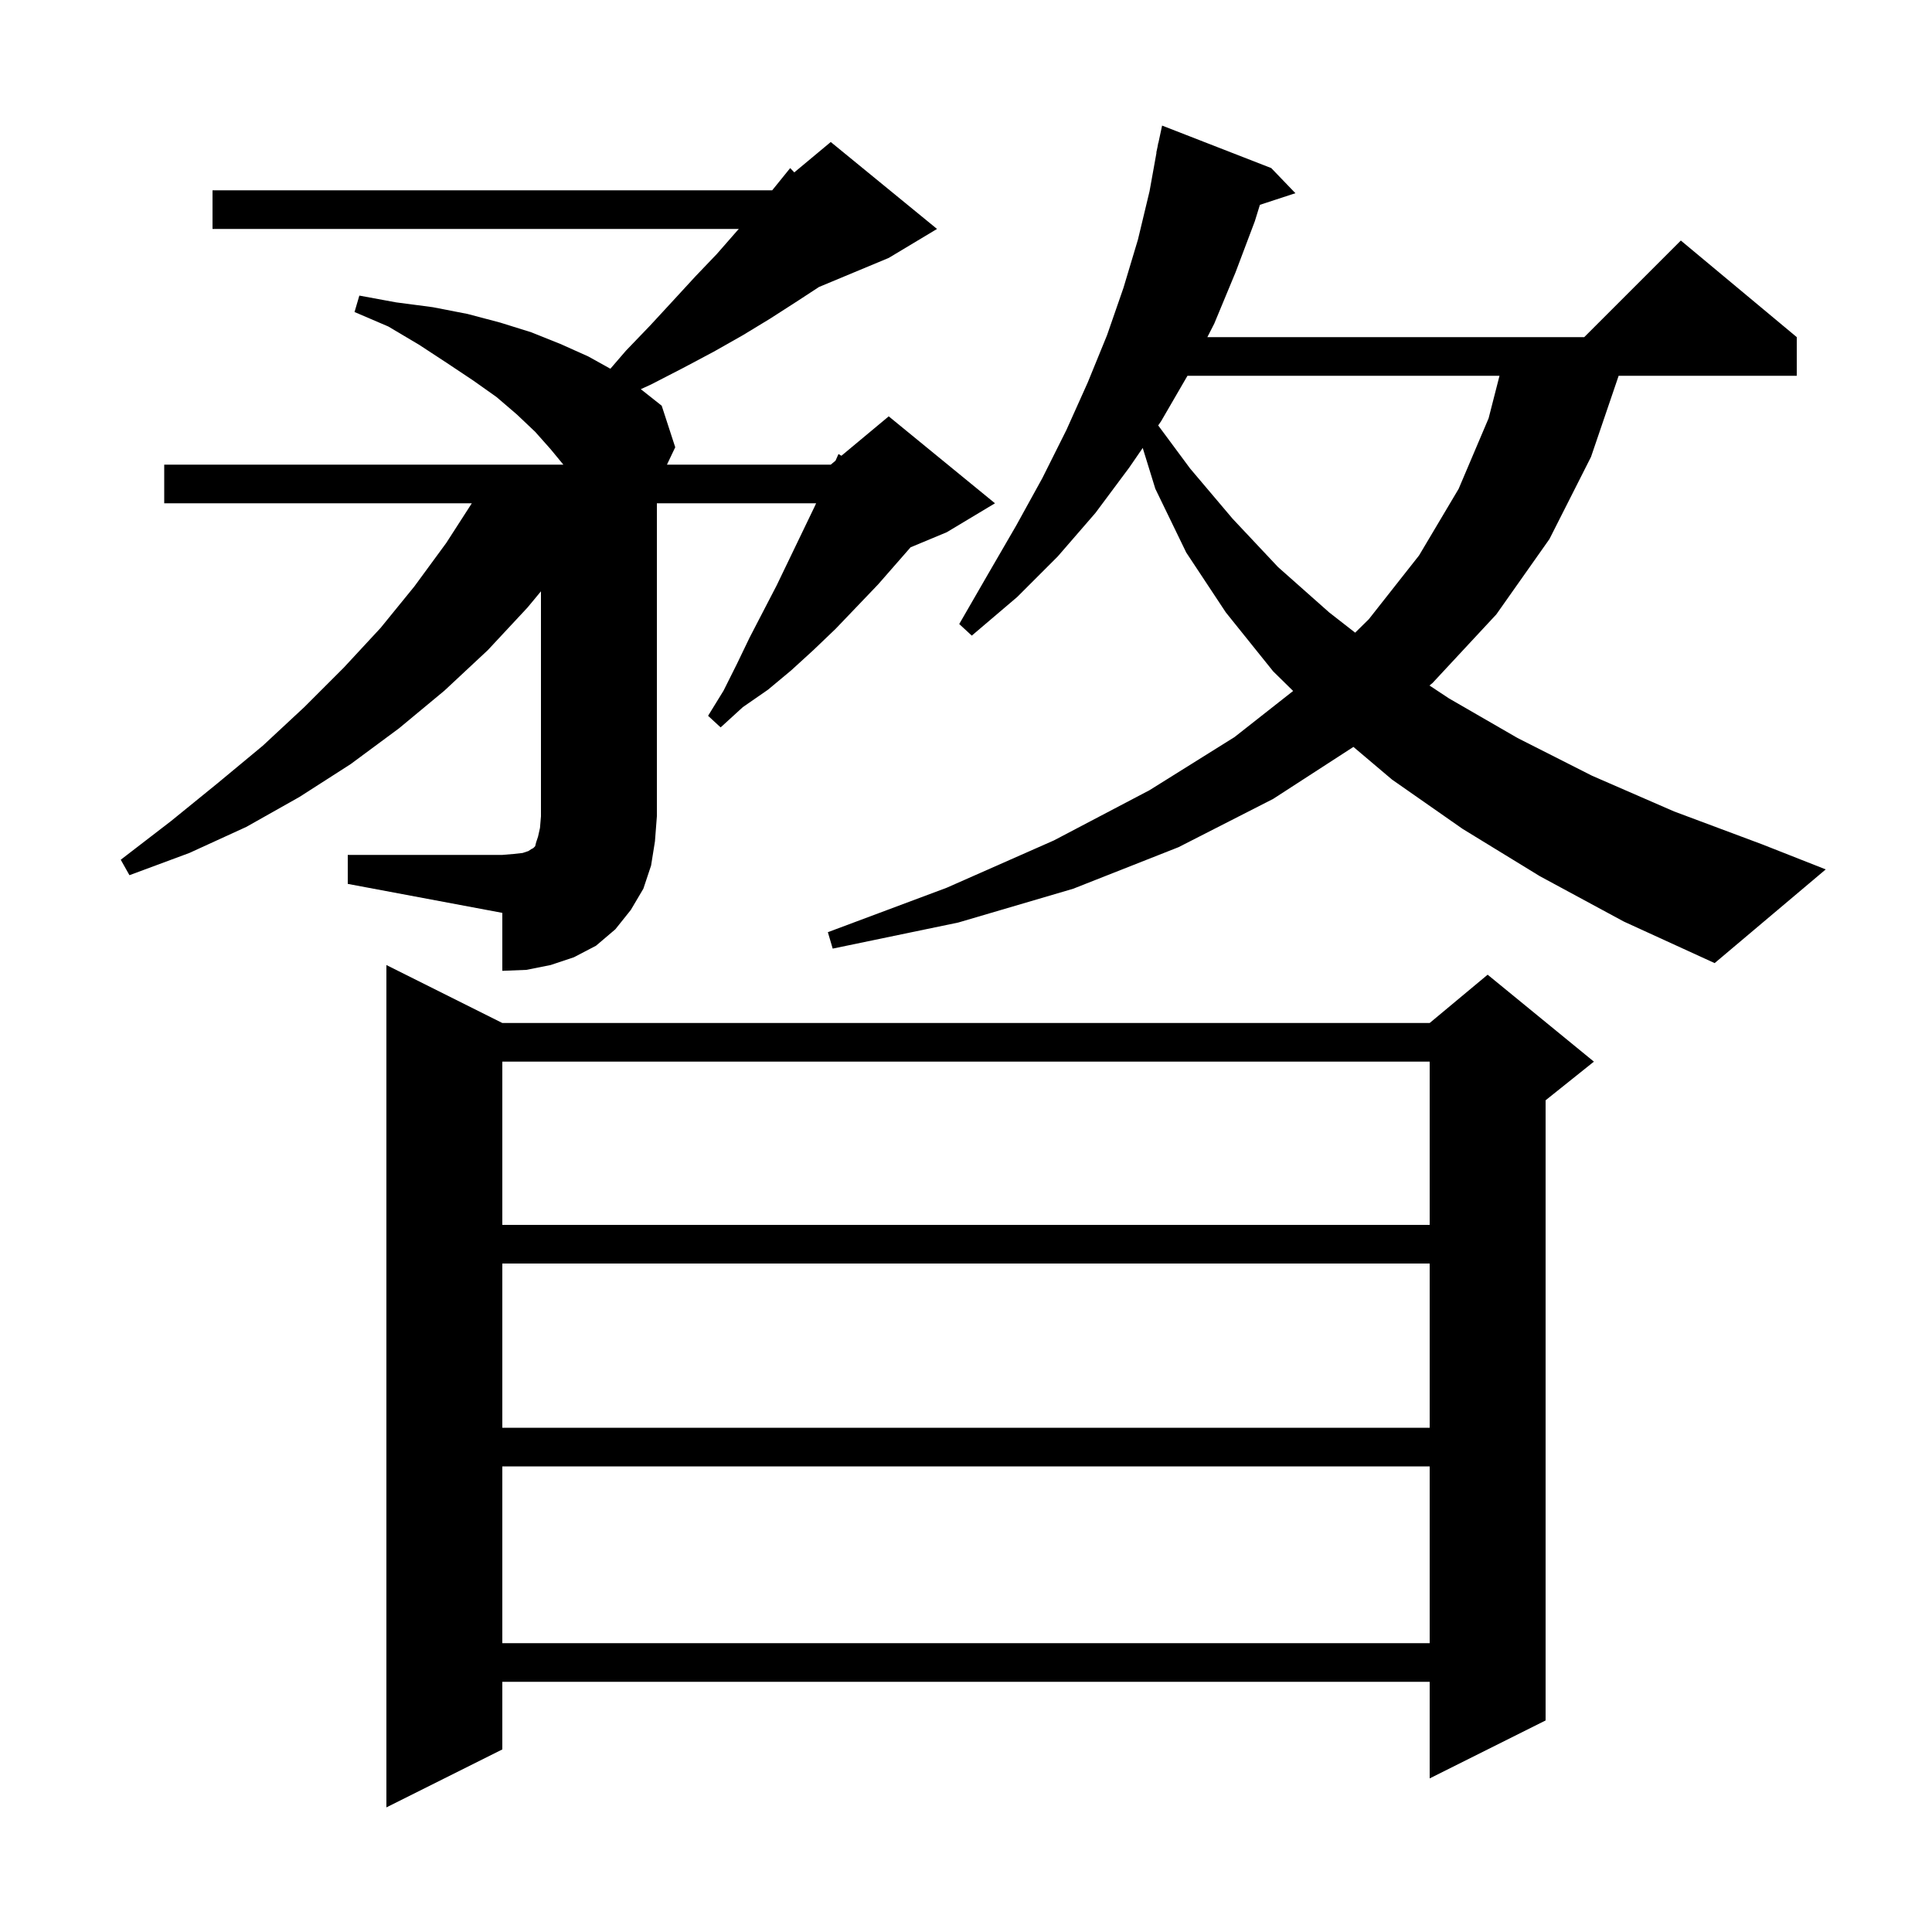 <svg xmlns="http://www.w3.org/2000/svg" xmlns:xlink="http://www.w3.org/1999/xlink" version="1.1" baseProfile="full" viewBox="0 0 200 200" width="200" height="200">
<g fill="black">
<path d="M 52.0 105.9 L 148.0 105.9 L 154.0 100.9 L 165.0 109.9 L 160.0 113.9 L 160.0 178.1 L 148.0 184.1 L 148.0 174.1 L 52.0 174.1 L 52.0 181.1 L 40.0 187.1 L 40.0 99.9 Z M 52.0 151.8 L 52.0 170.1 L 148.0 170.1 L 148.0 151.8 Z M 52.0 130.8 L 52.0 147.8 L 148.0 147.8 L 148.0 130.8 Z M 52.0 109.9 L 52.0 126.8 L 148.0 126.8 L 148.0 109.9 Z M 36.0 88.5 L 52.0 88.5 L 53.2 88.4 L 54.1 88.3 L 54.7 88.1 L 55.0 87.9 L 55.2 87.8 L 55.4 87.6 L 55.5 87.2 L 55.7 86.6 L 55.9 85.7 L 56.0 84.5 L 56.0 61.213 L 54.6 62.9 L 50.5 67.3 L 46.0 71.5 L 41.3 75.4 L 36.3 79.1 L 31.0 82.5 L 25.5 85.6 L 19.6 88.3 L 13.4 90.6 L 12.5 89.0 L 17.7 85.0 L 22.5 81.1 L 27.2 77.2 L 31.5 73.2 L 35.6 69.1 L 39.4 65.0 L 42.9 60.7 L 46.2 56.2 L 48.842 52.1 L 17.0 52.1 L 17.0 48.1 L 58.318 48.1 L 57.0 46.5 L 55.4 44.7 L 53.5 42.9 L 51.4 41.1 L 49.0 39.4 L 46.3 37.6 L 43.4 35.7 L 40.2 33.8 L 36.7 32.3 L 37.2 30.6 L 41.0 31.3 L 44.8 31.8 L 48.4 32.5 L 51.8 33.4 L 55.0 34.4 L 58.0 35.6 L 60.9 36.9 L 63.187 38.171 L 64.8 36.3 L 67.3 33.7 L 69.7 31.1 L 72.0 28.6 L 74.2 26.3 L 76.3 23.9 L 76.482 23.7 L 22.0 23.7 L 22.0 19.7 L 79.936 19.7 L 80.1 19.5 L 81.8 17.4 L 82.225 17.846 L 86.0 14.7 L 97.0 23.7 L 92.0 26.7 L 84.784 29.707 L 82.5 31.2 L 79.7 33.0 L 76.9 34.7 L 73.9 36.4 L 70.7 38.1 L 67.4 39.8 L 66.336 40.287 L 68.5 42.0 L 69.9 46.3 L 69.043 48.1 L 86.0 48.1 L 86.494 47.688 L 86.8 47.0 L 87.102 47.182 L 92.0 43.1 L 103.0 52.1 L 98.0 55.1 L 94.262 56.657 L 90.9 60.5 L 86.5 65.1 L 84.2 67.3 L 81.9 69.4 L 79.5 71.4 L 76.9 73.2 L 74.6 75.3 L 73.3 74.1 L 74.9 71.5 L 76.3 68.7 L 77.6 66.0 L 80.4 60.6 L 84.3 52.5 L 84.486 52.1 L 68.0 52.1 L 68.0 84.5 L 67.8 87.1 L 67.4 89.6 L 66.6 92.0 L 65.3 94.2 L 63.7 96.2 L 61.7 97.9 L 59.4 99.1 L 57.0 99.9 L 54.5 100.4 L 52.0 100.5 L 52.0 94.5 L 36.0 91.5 Z M 159.4 90.7 L 151.4 85.8 L 144.1 80.7 L 140.106 77.32 L 131.8 82.7 L 122.0 87.7 L 111.1 92.0 L 99.2 95.5 L 86.2 98.2 L 85.7 96.5 L 98.0 91.9 L 109.1 87.0 L 119.0 81.8 L 127.8 76.3 L 133.865 71.529 L 131.8 69.5 L 126.9 63.4 L 122.8 57.2 L 119.6 50.6 L 118.294 46.372 L 116.9 48.4 L 113.4 53.1 L 109.5 57.6 L 105.3 61.8 L 100.6 65.8 L 99.3 64.6 L 102.3 59.4 L 105.2 54.4 L 107.9 49.5 L 110.4 44.5 L 112.6 39.6 L 114.6 34.7 L 116.3 29.8 L 117.8 24.8 L 119.0 19.8 L 119.72 15.803 L 119.7 15.8 L 119.825 15.217 L 119.9 14.8 L 119.914 14.803 L 120.3 13.0 L 131.6 17.4 L 134.1 20.0 L 130.425 21.203 L 129.9 22.9 L 127.9 28.2 L 125.7 33.5 L 124.986 34.9 L 164.0 34.9 L 174.0 24.9 L 186.0 34.9 L 186.0 38.9 L 167.562 38.9 L 164.7 47.3 L 160.4 55.8 L 154.9 63.6 L 148.3 70.7 L 147.979 70.963 L 150.0 72.3 L 157.1 76.4 L 164.8 80.3 L 173.3 84.0 L 182.4 87.4 L 189.0 90.0 L 177.5 99.7 L 168.1 95.4 Z M 122.926 38.9 L 120.2 43.6 L 119.897 44.041 L 123.2 48.5 L 127.6 53.7 L 132.3 58.7 L 137.6 63.4 L 140.285 65.493 L 141.7 64.1 L 146.9 57.5 L 151.0 50.6 L 154.1 43.3 L 155.228 38.9 Z " />
</g>
</svg>
